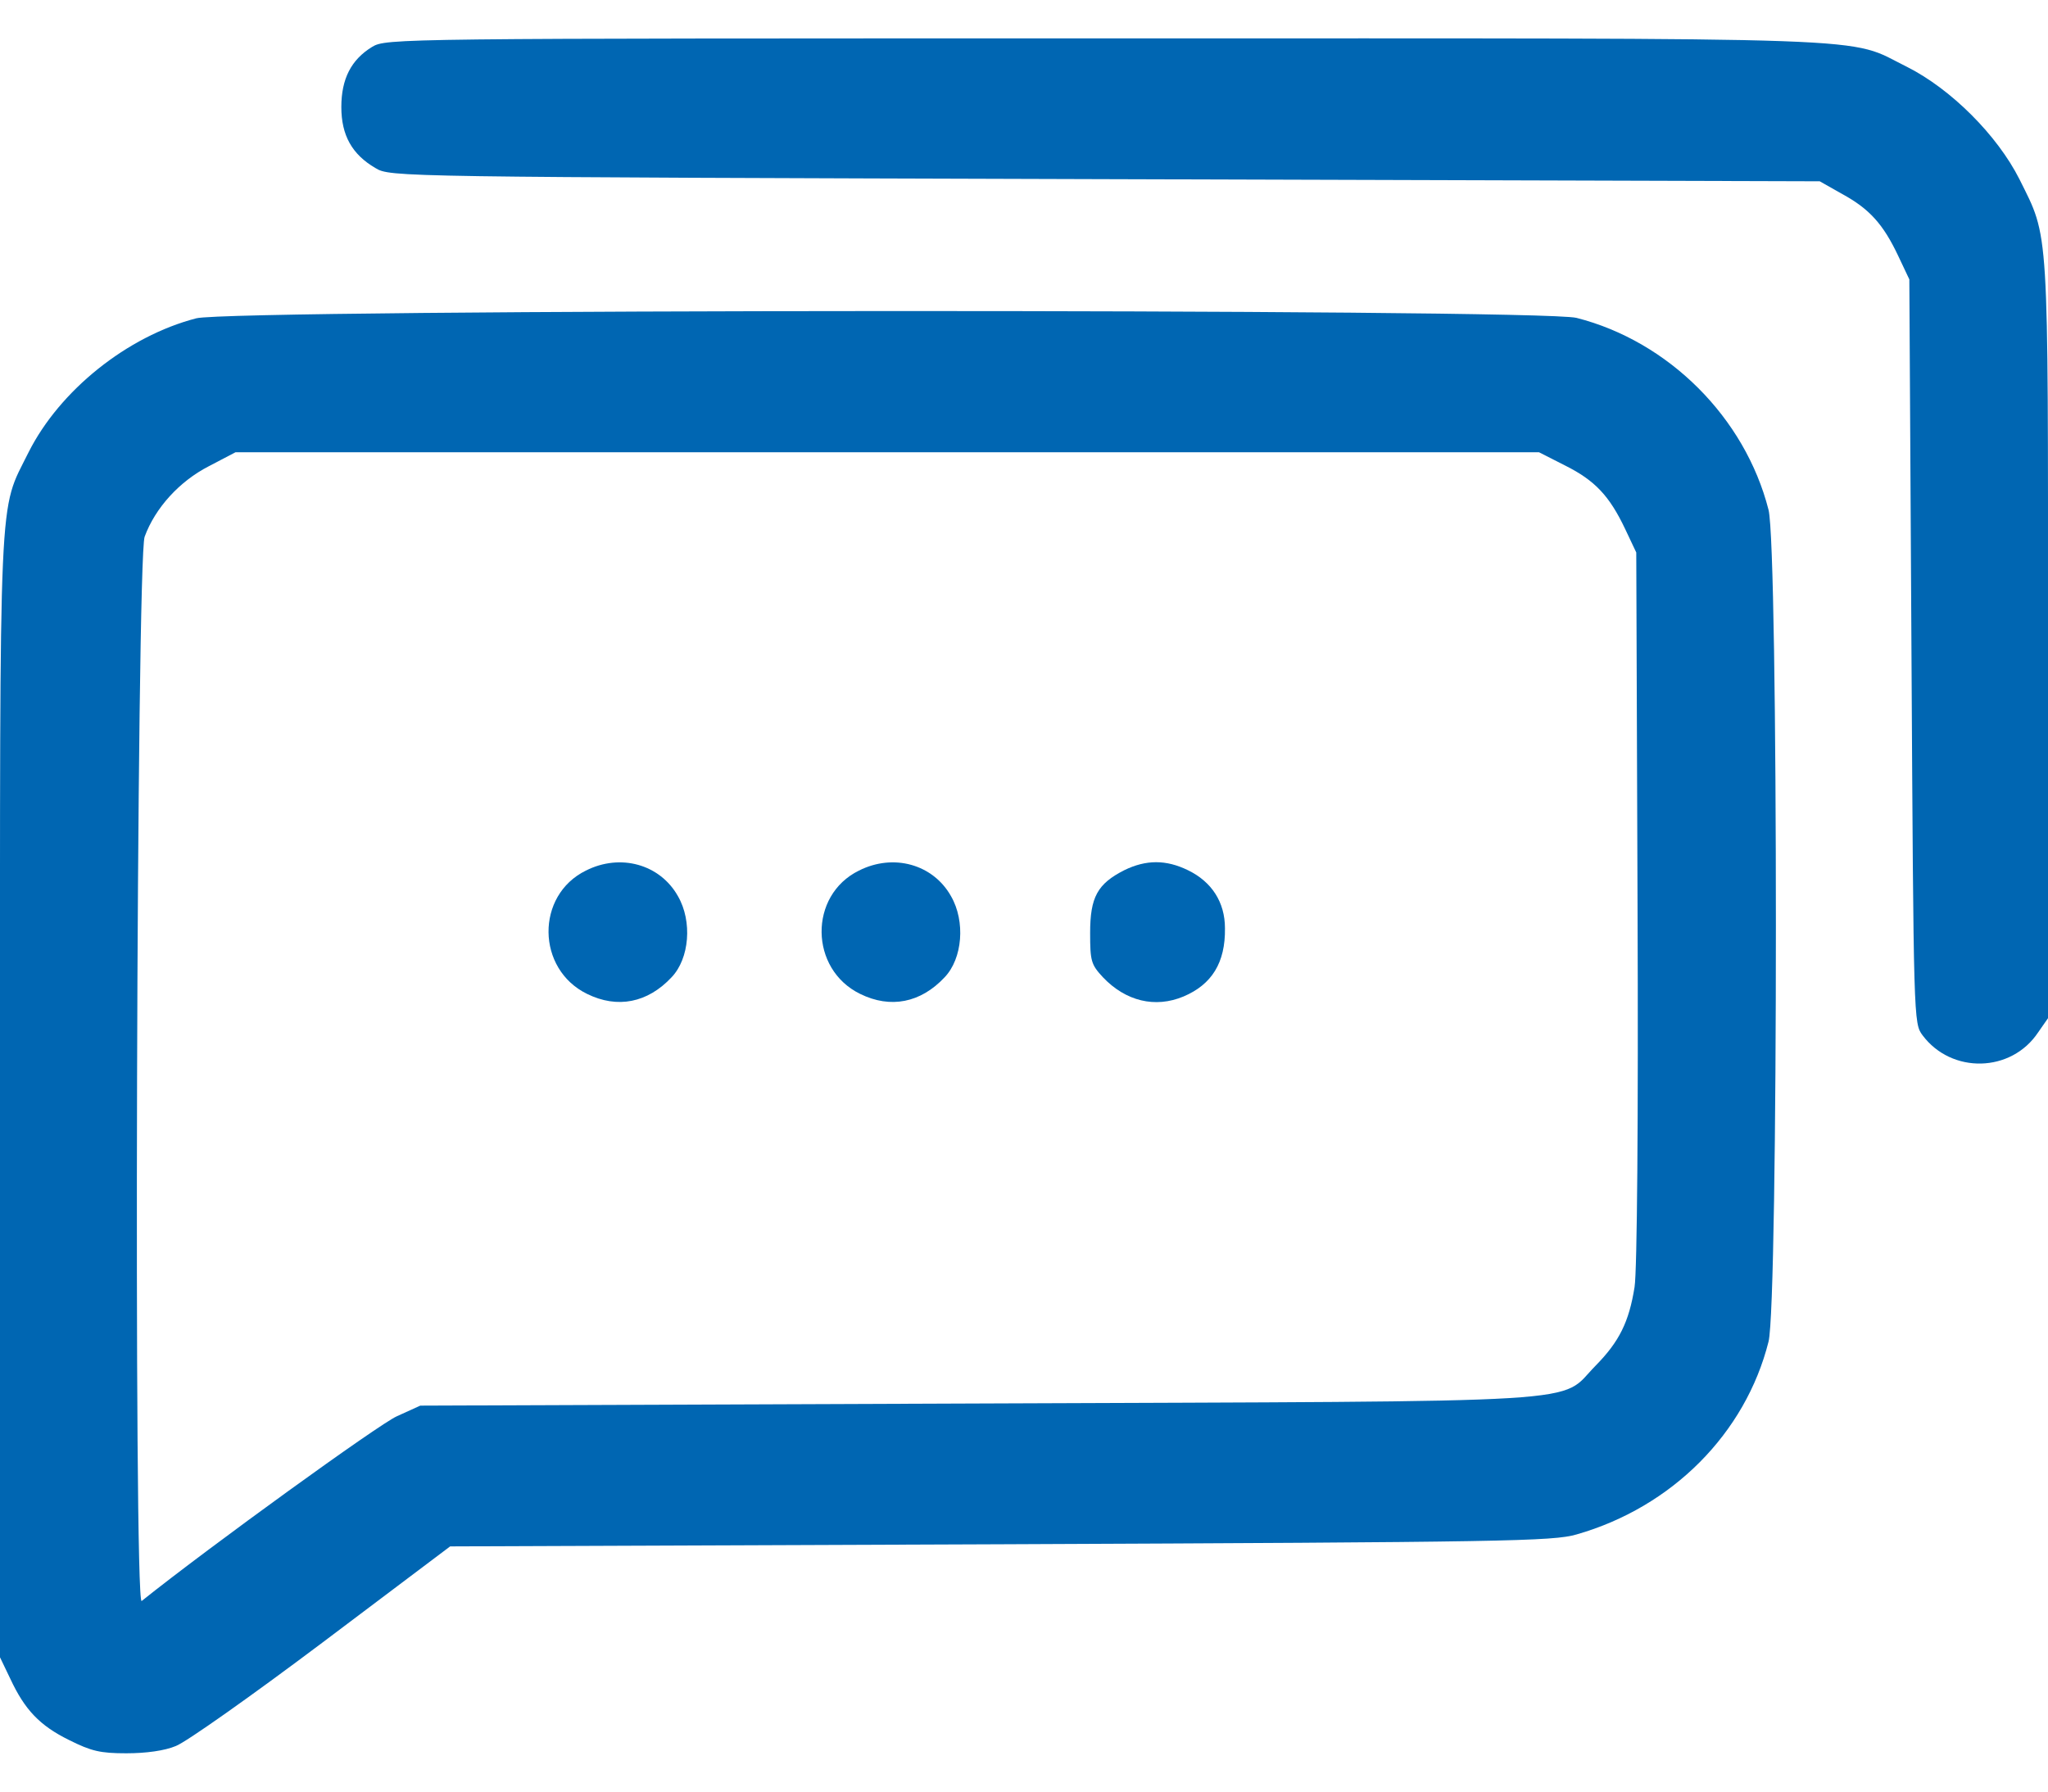 <svg width="24" height="21" viewBox="0 0 24 21" fill="none" xmlns="http://www.w3.org/2000/svg">
<path d="M4.36 0.55C4.115 0.7 4 0.925 4 1.255C4 1.585 4.125 1.81 4.4 1.97C4.575 2.075 4.615 2.075 12.95 2.1L21.325 2.125L21.59 2.275C21.91 2.45 22.07 2.63 22.245 3L22.375 3.275L22.4 7.635C22.425 11.97 22.425 11.995 22.53 12.135C22.87 12.59 23.57 12.575 23.885 12.1L24 11.935V7.505C24 2.585 24.015 2.805 23.665 2.1C23.405 1.585 22.865 1.045 22.35 0.785C21.62 0.425 22.3 0.45 12.95 0.45C4.63 0.45 4.525 0.45 4.36 0.55Z" fill="#0066B2"/>
<path d="M2.3 3.731C1.49 3.941 0.7 4.576 0.335 5.301C-0.02 6.021 0 5.551 0 12.851V19.426L0.12 19.676C0.29 20.041 0.465 20.226 0.81 20.396C1.07 20.526 1.175 20.551 1.48 20.551C1.71 20.551 1.93 20.521 2.06 20.466C2.18 20.421 2.95 19.876 3.775 19.256L5.275 18.126L11.725 18.101C17.645 18.076 18.2 18.066 18.475 17.986C19.595 17.666 20.455 16.801 20.725 15.726C20.84 15.281 20.84 6.421 20.725 5.976C20.45 4.896 19.555 4.001 18.475 3.726C18.04 3.616 2.725 3.621 2.3 3.731ZM18.34 5.456C18.69 5.631 18.86 5.811 19.045 6.201L19.175 6.476L19.19 10.626C19.2 13.116 19.185 14.901 19.155 15.086C19.09 15.496 18.975 15.726 18.7 16.006C18.25 16.461 18.85 16.421 11.45 16.451L4.925 16.476L4.65 16.601C4.445 16.691 2.46 18.126 1.66 18.766C1.565 18.841 1.6 6.556 1.695 6.291C1.82 5.951 2.105 5.641 2.445 5.466L2.76 5.301H10.395H18.035L18.34 5.456Z" fill="#0066B2"/>
<path d="M6.865 10.205C6.275 10.495 6.285 11.36 6.88 11.65C7.235 11.825 7.59 11.755 7.87 11.455C8.08 11.235 8.115 10.8 7.945 10.505C7.735 10.13 7.27 10 6.865 10.205Z" fill="#0066B2"/>
<path d="M10.065 10.205C9.475 10.495 9.485 11.36 10.08 11.65C10.435 11.825 10.79 11.755 11.07 11.455C11.28 11.235 11.315 10.8 11.145 10.505C10.935 10.13 10.47 10 10.065 10.205Z" fill="#0066B2"/>
<path d="M13.175 10.2C12.861 10.36 12.775 10.515 12.775 10.935C12.775 11.265 12.786 11.305 12.925 11.455C13.191 11.735 13.536 11.82 13.87 11.68C14.2 11.54 14.361 11.285 14.355 10.88C14.355 10.575 14.2 10.335 13.921 10.2C13.665 10.075 13.431 10.075 13.175 10.2Z" fill="#0066B2"/>
</svg>
